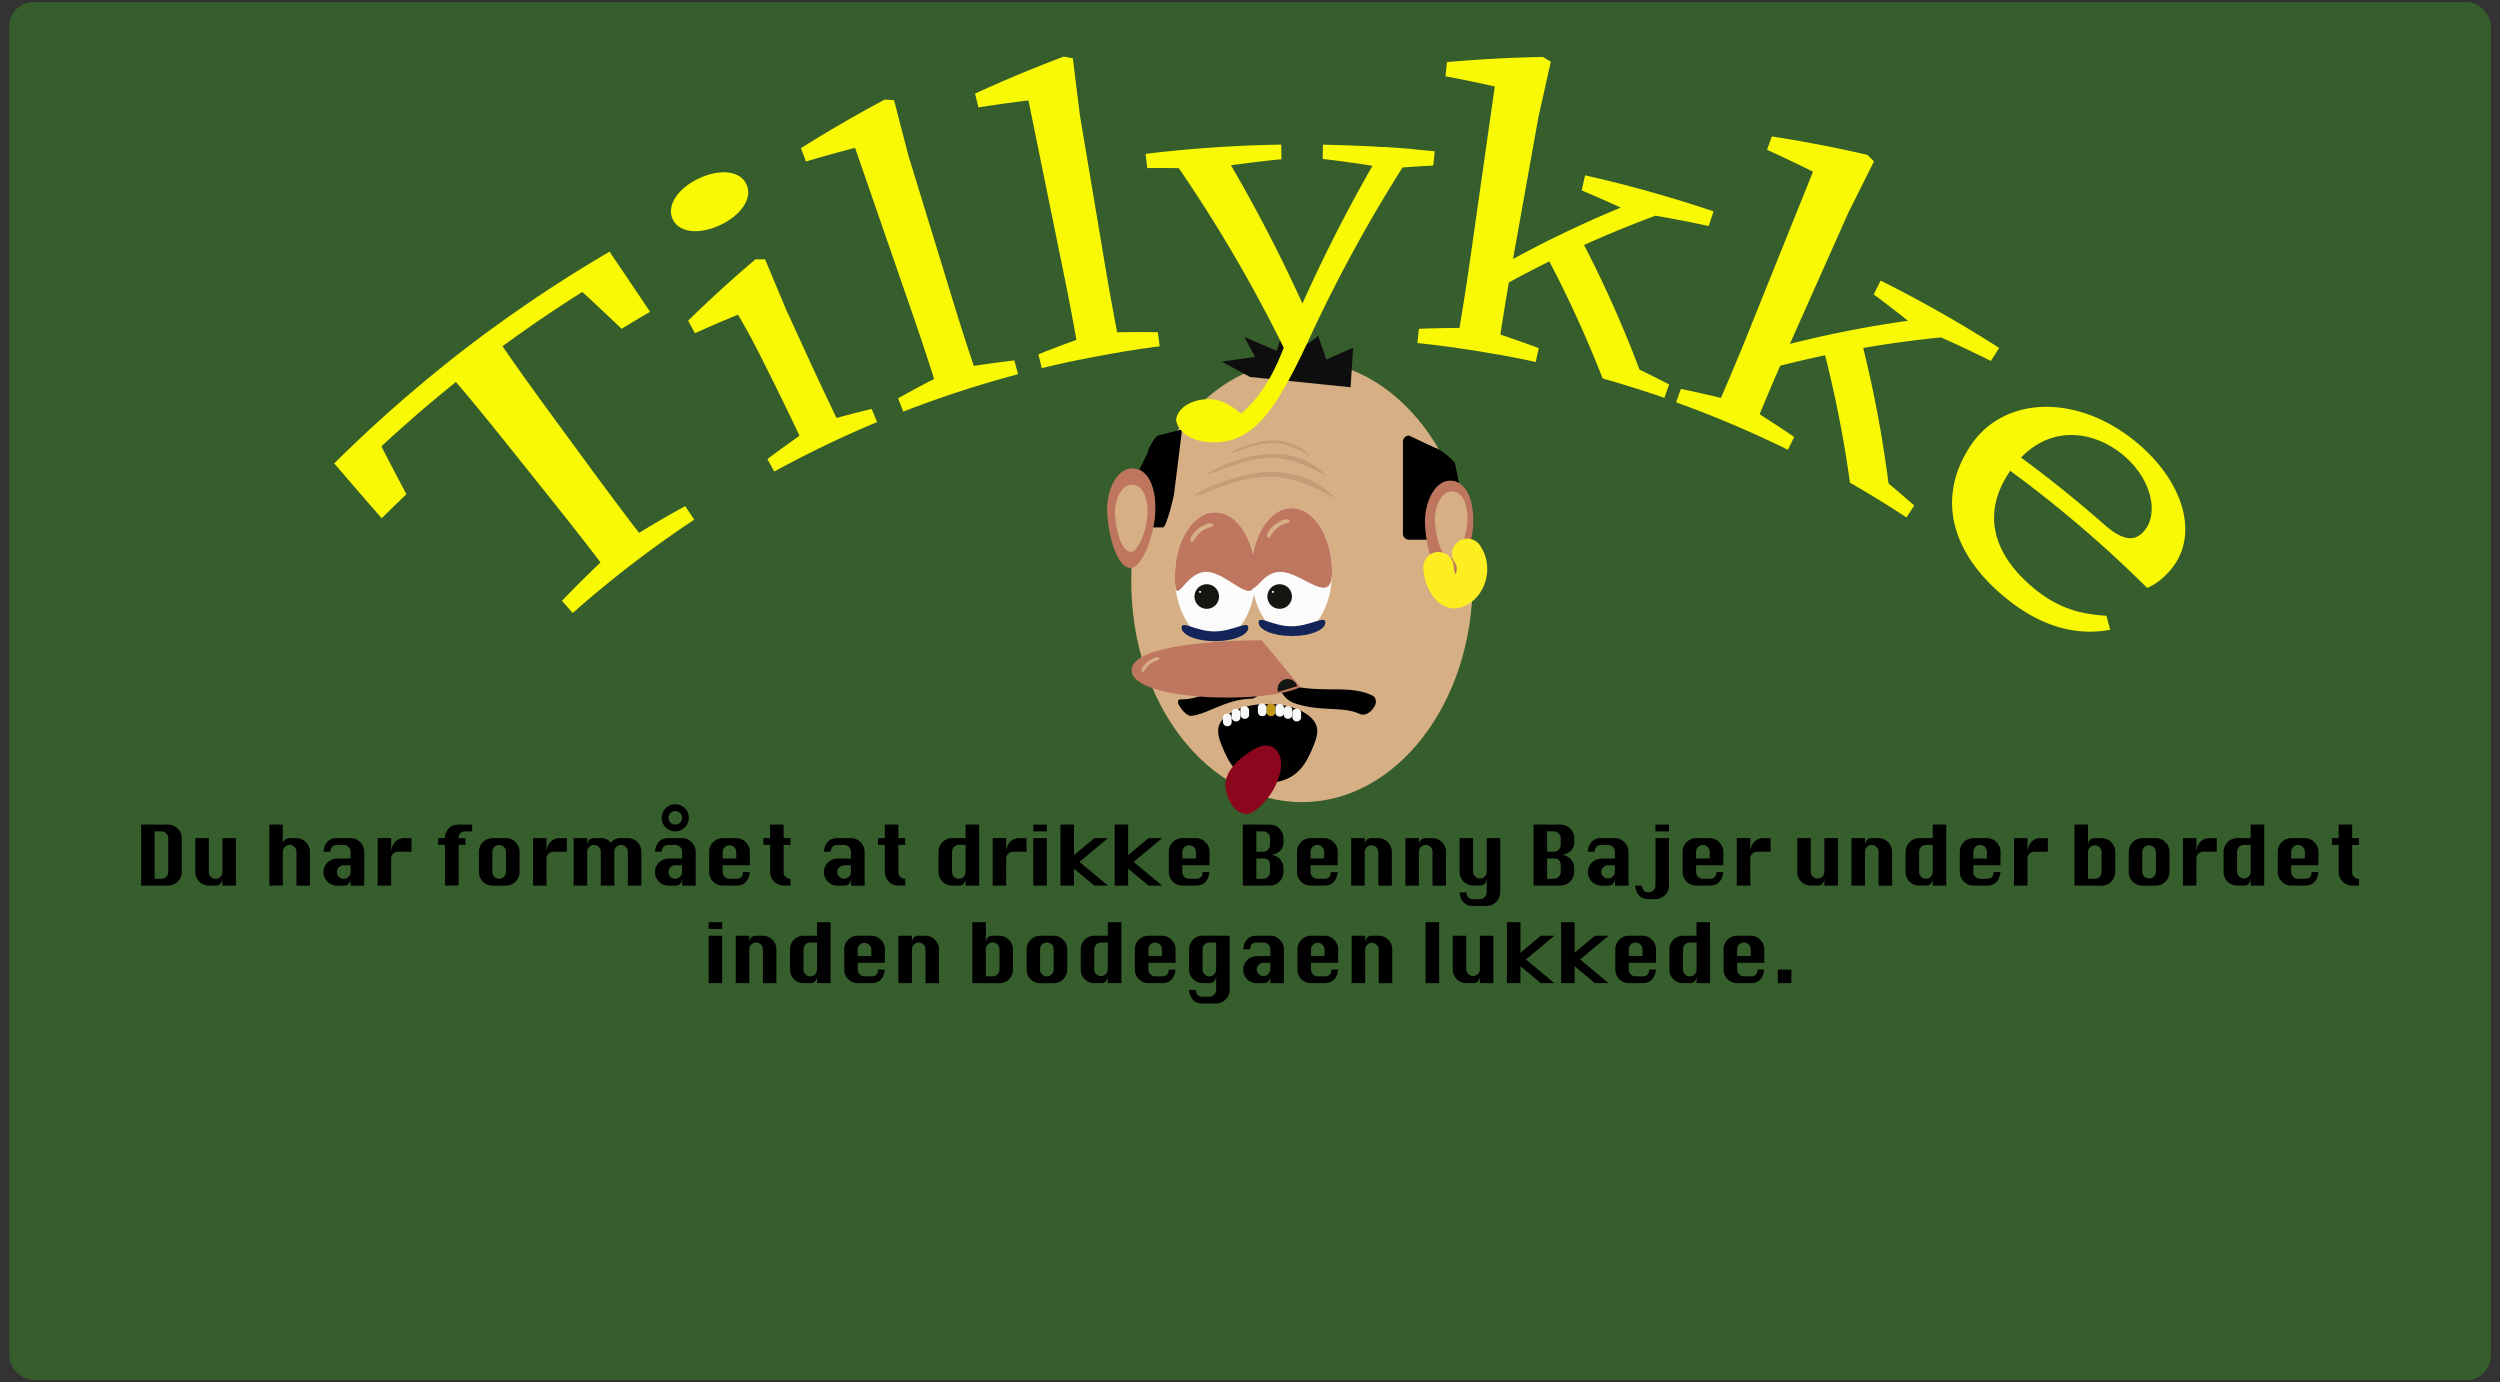 <svg id="Layer_1" data-name="Layer 1" xmlns="http://www.w3.org/2000/svg" width="1230" height="680" viewBox="0 0 1230 680"><rect x="0" y="0" width="1230" height="680" fill="#333333" stroke="none"/><defs><style>.cls-1{fill:#38682b;opacity:0.8;}.cls-2{fill:#d6af85;}.cls-3{fill:#f9f9f9;}.cls-4{fill:#c19613;}.cls-5{fill:#8c061d;}.cls-6{fill:#be765f;}.cls-7{fill:#141611;}.cls-8{fill:none;stroke:#fcee21;stroke-linecap:round;stroke-miterlimit:10;stroke-width:15px;}.cls-9{fill:#fcfcfc;}.cls-10{fill:#132459;}.cls-11{fill:#0f0e0e;}.cls-12{fill:#020202;opacity:0.1;}.cls-13{fill:#f9f906;}</style></defs><title>tillykke</title><rect class="cls-1" x="4.56" y="1" width="1221" height="678" rx="12"/><ellipse class="cls-2" cx="640.57" cy="286.02" rx="84" ry="108.63"/><path d="M586.15,352.2c7.68-.77,17.29-8.11,28.81-8.38a5.63,5.63,0,0,0,5.21-3.64c.08-.26.15-.53.22-.79.64-2.19-1.14-4.31-3.77-4.18-13.74.74-25.57,9.19-35.49,8.87-1.9,0-2.09,1.41-.6,3.6l.52.78C582.52,350.62,584.73,352.41,586.15,352.2Z"/><path d="M669.32,351.39c-8.86-4.22-19.93-.87-33.21-5.67a12.19,12.19,0,0,1-6-6c-.08-.26-.17-.51-.25-.77-.74-2.13,1.32-2.72,4.34-1.9,15.85,4.26,29.48-.37,40.91,5.11,2.19,1,2.4,3.94.69,6.07l-.6.8C673.49,351.16,671,352.11,669.32,351.39Z"/><path d="M646.36,366.64c-3.12,7.51-7.33,18.17-22.66,18.54-15.33-.37-19.55-11-22.66-18.54-1.56-4-3.13-8.39.39-12.54,3.2-4,11.49-7.81,22.27-7.7,10.78-.11,19.07,3.69,22.27,7.7C649.49,358.25,647.92,362.61,646.36,366.64Z"/><rect class="cls-3" x="627.46" y="346.34" width="4.3" height="6.23" rx="1.95"/><rect class="cls-4" x="623.16" y="346.12" width="4.3" height="6.23" rx="1.95"/><rect class="cls-3" x="618.86" y="346.12" width="4.3" height="6.23" rx="1.95"/><rect class="cls-3" x="610.27" y="347.41" width="4.3" height="6.23" rx="1.95"/><rect class="cls-3" x="635.84" y="348.7" width="4.3" height="6.23" rx="1.95"/><rect class="cls-3" x="631.54" y="347.41" width="4.3" height="6.23" rx="1.95"/><rect class="cls-3" x="605.97" y="348.7" width="4.3" height="6.23" rx="1.95"/><rect class="cls-3" x="601.68" y="351.06" width="4.3" height="6.23" rx="1.95"/><path class="cls-5" d="M603.18,389c1.76,8.12,7.77,14,13.43,10.38S628.28,388,630,379.21c1.76-9.29-4.25-16-13.43-10.37S601.42,381.41,603.18,389Z"/><path class="cls-6" d="M620.76,315C600,315,560,317.35,557,328.3c-4.47,16.37,64.14,18.71,82.84,9.76"/><path class="cls-7" d="M628.79,340.44a4.94,4.94,0,0,1,9.46-2.85"/><path class="cls-2" d="M561.91,330.51c-.75-1,.56-3.23,2.92-5.07s4.89-2.54,5.64-1.58-2.23.94-4.6,2.78S562.66,331.48,561.91,330.51Z"/><path d="M548.23,259.49h24c1.67,0,5.56-16,5.56-17.68l3.79-30.57c0-1.67,1.66,0,0,0l-11.62,3c-1.67,0-5.56,7.43-5.56,9.09L550,252.16C550,253.83,546.56,259.49,548.23,259.49Z"/><path d="M723.55,265.55H693.24a3,3,0,0,1-3-3V217.3a3,3,0,0,1,3-3l12.88,6.06c1.67,0,9.86,6.42,9.86,8.09l5.81,29.81C721.79,259.89,725.22,265.55,723.55,265.55Z"/><path class="cls-6" d="M568.19,254.94c-1.52,11.67-6.73,24-11.62,24.51s-10.11-9.1-11.63-24.51c-1.52-11.66,3.68-24,11.63-24.5S569.71,239.54,568.19,254.94Z"/><path class="cls-6" d="M724.56,261c-1.52,11.66-6.73,24-11.62,24.5s-10.09-9.1-11.62-24.5c-1.52-11.67,3.68-24,11.62-24.51S726.09,245.6,724.56,261Z"/><path class="cls-2" d="M721.79,258.32c-1,7.86-4.54,16.17-7.84,16.52s-6.8-6.14-7.83-16.52c-1-7.86,2.48-16.17,7.83-16.51S722.81,247.94,721.79,258.32Z"/><path class="cls-2" d="M564.4,255c-1,7.85-4.54,16.17-7.83,16.51s-6.81-6.13-7.84-16.51c-1-7.86,2.48-16.18,7.84-16.52S565.42,244.66,564.4,255Z"/><path class="cls-8" d="M721.91,272.5c4.8,6.57,1.77,16.93-5.3,19.2-4.6,1.48-8.85-7.12-8.85-12.63"/><ellipse class="cls-9" cx="597.88" cy="283.51" rx="19.83" ry="31.45"/><ellipse class="cls-9" cx="635.53" cy="281.49" rx="19.83" ry="31.45"/><path class="cls-6" d="M617.72,283.51c0,17.37-13.3-2.15-24.26-2.15s-15.41,19.52-15.41,2.15,8.88-31.46,19.83-31.46S617.72,266.14,617.72,283.51Z"/><path class="cls-6" d="M655.36,281.49c0,17.37-14.57-.13-25.52-.13s-14.15,17.5-14.15.13S624.57,250,635.53,250,655.36,264.11,655.36,281.49Z"/><circle class="cls-7" cx="593.72" cy="293.49" r="6.06"/><circle class="cls-7" cx="629.59" cy="293.49" r="6.06"/><path class="cls-10" d="M652.07,306.24c0,3.7-7.35,6.7-16.42,6.7s-16.42-3-16.42-6.7,7.1,1.9,16.17,1.9S652.07,302.55,652.07,306.24Z"/><path class="cls-10" d="M614.18,308.77c0,3.7-7.35,6.69-16.42,6.69s-16.42-3-16.42-6.69,7.1,1.89,16.17,1.89S614.18,305.07,614.18,308.77Z"/><circle class="cls-9" cx="590.43" cy="291.21" r="0.51"/><circle class="cls-9" cx="626.3" cy="291.21" r="0.51"/><path class="cls-2" d="M623.65,264.45c-.95-1.22.71-4.1,3.71-6.43s6.19-3.23,7.14-2-2.83,1.2-5.83,3.53S624.6,265.68,623.65,264.45Z"/><path class="cls-2" d="M586,266.48c-1-1.23.71-4.11,3.7-6.44s6.2-3.23,7.15-2-2.83,1.19-5.83,3.52S587,267.7,586,266.48Z"/><polyline class="cls-11" points="614.96 185.47 601.07 177.9 617.49 175.62 612.18 165.77 628.1 172.59 630.88 164 638.96 172.59 648.56 165.26 652.6 176.88 665.74 171.07 664.48 190.53"/><path class="cls-12" d="M589,243.7c-7,1.67,16.78-10.83,34.5-11.46s27.22,7.07,32.56,11.95c5.1,4.66-14.44-10.24-32.17-9.61S597.28,241.72,589,243.7Z"/><path class="cls-12" d="M595.41,233c-5.94,1.42,14.19-9.15,29.17-9.68s23,6,27.52,10.1c4.32,3.94-12.21-8.66-27.19-8.13S602.45,231.35,595.41,233Z"/><path class="cls-12" d="M606.28,222.78c-4,.87,9.61-5.94,19.64-6.09s15.32,4.3,18.29,7.12-8.06-6-18.09-5.8S611,221.75,606.28,222.78Z"/><path d="M69.43,435.71v-30H82.77a6.71,6.71,0,0,1,6.66,6.66v16.68a6.73,6.73,0,0,1-6.66,6.66Zm6.65-3.34h3.35a3.36,3.36,0,0,0,3.34-3.32V412.37a3.17,3.17,0,0,0-1-2.34,3.25,3.25,0,0,0-2.35-1H76.08Z"/><path d="M116.08,412.37v23.34h-6.65v-3.34c-.26,2.22-1.38,3.34-3.35,3.34h-3.34a6.69,6.69,0,0,1-6.66-6.66V412.37h6.66v16.68a3.36,3.36,0,0,0,3.34,3.32,3.36,3.36,0,0,0,3.35-3.32V412.37Z"/><path d="M132.5,435.71v-30h6.66v10a4.16,4.16,0,0,1,1-2.52,3.14,3.14,0,0,1,2.3-.82h3.35a6.35,6.35,0,0,1,4.69,2,6.45,6.45,0,0,1,2,4.71v16.66h-6.65V419.05a3.23,3.23,0,0,0-1-2.36,3.27,3.27,0,0,0-2.36-1,3.36,3.36,0,0,0-3.34,3.34v16.66Z"/><path d="M172.5,422.37v-3.32a3.36,3.36,0,0,0-3.34-3.34h-3.34q-3,0-3.32,3.34h-3.34q.76-6.69,6.66-6.68h6.68a6.37,6.37,0,0,1,4.7,2,6.45,6.45,0,0,1,2,4.71v16.66H172.5v-3.34c-.26,2.22-1.37,3.34-3.34,3.34h-3.34a6.69,6.69,0,0,1-6.66-6.66v0a6.71,6.71,0,0,1,6.66-6.65Zm0,3.34h-3.34a3.24,3.24,0,0,0-2.36,1,3.19,3.19,0,0,0-1,2.33v0a3.34,3.34,0,0,0,6.68,0Z"/><path d="M192.47,435.71h-6.65V412.37h6.65v6.68a8.17,8.17,0,0,1,2.07-5,6.21,6.21,0,0,1,4.62-1.67h3.31v6.68h-6.65a3.22,3.22,0,0,0-2.36,1,3.17,3.17,0,0,0-1,2.34Z"/><path d="M218.93,435.71v-20h-3.35v-3.34h3.35v-.3a6.38,6.38,0,0,1,6.36-6.36h7v3.34h-3.63a3.06,3.06,0,0,0-3,3v.3h3.35v3.34h-3.35v20Z"/><path d="M242.24,412.37h6.69a6.36,6.36,0,0,1,4.69,2,6.45,6.45,0,0,1,2,4.71v10a6.73,6.73,0,0,1-6.65,6.66h-6.69a6.69,6.69,0,0,1-6.66-6.66v-10a6.71,6.71,0,0,1,6.66-6.68Zm0,6.68v10a3.36,3.36,0,0,0,3.34,3.32,3.36,3.36,0,0,0,3.35-3.32v-10a3.2,3.2,0,0,0-1-2.36,3.34,3.34,0,0,0-5.69,2.36Z"/><path d="M268.9,435.71h-6.66V412.37h6.66v6.68a8.17,8.17,0,0,1,2.06-5,6.21,6.21,0,0,1,4.62-1.67h3.32v6.68h-6.66a3.24,3.24,0,0,0-2.36,1,3.16,3.16,0,0,0-1,2.34Z"/><path d="M302.24,435.71h-6.66V419.05a3.34,3.34,0,0,0-6.68,0v16.66h-6.66V412.37h6.66v3.34a4.16,4.16,0,0,1,1-2.52,3.15,3.15,0,0,1,2.31-.82h3.34a5.63,5.63,0,0,1,5,2.35,4.88,4.88,0,0,1,2-1.77,7,7,0,0,1,3-.58h3.32a6.71,6.71,0,0,1,6.68,6.68v16.66H308.9V419.05a3.22,3.22,0,0,0-1-2.35,3.18,3.18,0,0,0-2.33-1,3.35,3.35,0,0,0-3.34,3.34Z"/><path d="M335.58,422.37v-3.32a3.36,3.36,0,0,0-3.34-3.34H328.9q-3,0-3.32,3.34h-3.34q.76-6.69,6.66-6.68h6.68a6.37,6.37,0,0,1,4.7,2,6.45,6.45,0,0,1,2,4.71v16.66h-6.66v-3.34c-.26,2.22-1.37,3.34-3.34,3.34H328.9a6.69,6.69,0,0,1-6.66-6.66v0a6.71,6.71,0,0,1,6.66-6.65Zm-10-20a6.66,6.66,0,1,1,11.36,4.7,6.57,6.57,0,0,1-9.4,0A6.45,6.45,0,0,1,325.58,402.37Zm3.32,0a3.34,3.34,0,0,0,6.68,0,3.17,3.17,0,0,0-1-2.34,3.32,3.32,0,0,0-4.71,0A3.16,3.16,0,0,0,328.9,402.37Zm6.68,23.34h-3.34a3.24,3.24,0,0,0-2.36,1,3.15,3.15,0,0,0-1,2.33v0a3.34,3.34,0,0,0,6.68,0Z"/><path d="M368.9,425.71H355.55v3.34a3.36,3.36,0,0,0,3.35,3.32h3.34q3.31,0,3.31-3.32h3.35c-.53,4.44-2.74,6.66-6.66,6.66h-6.69a6.69,6.69,0,0,1-6.65-6.66v-10a6.69,6.69,0,0,1,6.65-6.68h6.69a6.35,6.35,0,0,1,4.69,2,6.46,6.46,0,0,1,2,4.71Zm-13.35-3.34h6.69v-3.32a3.35,3.35,0,0,0-6.69,0Z"/><path d="M378.9,405.71h6.65v6.66h3.35v3.34h-3.35v13.34a3,3,0,0,0,1.06,2.46,3.27,3.27,0,0,0,2,.86h.32v3.34h-3.35a6.67,6.67,0,0,1-6.65-6.66V415.71h-3.35v-3.34h3.35Z"/><path d="M418.66,422.37v-3.32a3.36,3.36,0,0,0-3.34-3.34H412q-3,0-3.31,3.34h-3.34q.76-6.69,6.65-6.68h6.69a6.39,6.39,0,0,1,4.7,2,6.49,6.49,0,0,1,2,4.71v16.66h-6.66v-3.34c-.26,2.22-1.37,3.34-3.34,3.34H412a6.69,6.69,0,0,1-6.65-6.66v0a6.71,6.71,0,0,1,6.65-6.65Zm0,3.34h-3.34a3.22,3.22,0,0,0-2.36,1,3.16,3.16,0,0,0-1,2.33v0a3.34,3.34,0,0,0,5.71,2.33,3.17,3.17,0,0,0,1-2.33Z"/><path d="M435.32,405.71H442v6.66h3.35v3.34H442v13.34a3,3,0,0,0,1.07,2.46,3.22,3.22,0,0,0,2,.86h.32v3.34H442a6.67,6.67,0,0,1-6.65-6.66V415.71H432v-3.34h3.35Z"/><path d="M481.74,435.71h-6.66v-3.34c-.26,2.22-1.37,3.34-3.34,3.34H468.4a6.69,6.69,0,0,1-6.66-6.66v-10a6.71,6.71,0,0,1,6.66-6.68h6.68v-6.66h6.66Zm-6.66-20h-3.34a3.35,3.35,0,0,0-3.34,3.34v10a3.34,3.34,0,0,0,6.68,0Z"/><path d="M495.05,435.71H488.4V412.37h6.65v6.68a8.22,8.22,0,0,1,2.06-5,6.25,6.25,0,0,1,4.63-1.67h3.31v6.68H498.4a3.22,3.22,0,0,0-2.36,1,3.17,3.17,0,0,0-1,2.34Z"/><path d="M508.4,409.05v-3.34h6.65v3.34Zm0,26.66V412.37h6.65v23.34Z"/><path d="M521.74,435.71v-30h6.66v15l10-8.34h6.68l-14,11.68,14,11.66H538.4l-10-8.34v8.34Z"/><path d="M548.4,435.71v-30h6.65v15l10-8.34h6.69l-14,11.68,14,11.66h-6.69l-10-8.34v8.34Z"/><path d="M595.05,425.71H581.71v3.34a3.35,3.35,0,0,0,3.34,3.32h3.35c2.2,0,3.31-1.11,3.31-3.32h3.34q-.78,6.66-6.65,6.66h-6.69a6.69,6.69,0,0,1-6.66-6.66v-10a6.71,6.71,0,0,1,6.66-6.68h6.69a6.36,6.36,0,0,1,4.69,2,6.45,6.45,0,0,1,2,4.71Zm-13.34-3.34h6.69v-3.32a3.35,3.35,0,0,0-6.69,0Z"/><path d="M611.47,435.71v-30h13.35a6.71,6.71,0,0,1,6.65,6.66v1.68a6.24,6.24,0,0,1-1.66,4.6,8.19,8.19,0,0,1-5,2.06,6.1,6.1,0,0,1,5,2,7.07,7.07,0,0,1,1.66,4.65v1.68a6.75,6.75,0,0,1-6.65,6.66Zm6.66-16.66h3.34a3.24,3.24,0,0,0,2.36-1,3.21,3.21,0,0,0,1-2.35v-3.34a3.17,3.17,0,0,0-1-2.34,3.27,3.27,0,0,0-2.36-1h-3.34Zm0,13.32h3.34a3.24,3.24,0,0,0,2.36-1,3.18,3.18,0,0,0,1-2.33v-3.34q0-3.34-3.35-3.34h-3.34Z"/><path d="M658.13,425.71H644.79v3.34a3.35,3.35,0,0,0,3.34,3.32h3.34q3.31,0,3.32-3.32h3.34q-.78,6.66-6.66,6.66h-6.68a6.69,6.69,0,0,1-6.66-6.66v-10a6.71,6.71,0,0,1,6.66-6.68h6.68a6.37,6.37,0,0,1,4.7,2,6.45,6.45,0,0,1,2,4.71Zm-13.34-3.34h6.68v-3.32a3.34,3.34,0,0,0-6.68,0Z"/><path d="M664.79,435.71V412.37h6.65v3.34a4.16,4.16,0,0,1,1-2.52,3.15,3.15,0,0,1,2.31-.82h3.34a6.39,6.39,0,0,1,4.7,2,6.49,6.49,0,0,1,2,4.71v16.66h-6.66V419.05a3.35,3.35,0,0,0-6.69,0v16.66Z"/><path d="M691.44,435.71V412.37h6.66v3.34a4.11,4.11,0,0,1,1-2.52,3.11,3.11,0,0,1,2.3-.82h3.35a6.36,6.36,0,0,1,4.69,2,6.45,6.45,0,0,1,2,4.71v16.66h-6.65V419.05a3.2,3.2,0,0,0-1-2.36,3.34,3.34,0,0,0-5.69,2.36v16.66Z"/><path d="M721.44,439.05q.24,3.31,3.31,3.32h3.35a3.25,3.25,0,0,0,2.35-1,3.17,3.17,0,0,0,1-2.34v-6.68c-.26,2.22-1.37,3.34-3.34,3.34h-3.35a6.69,6.69,0,0,1-6.65-6.66V412.37h6.65v16.68a3.35,3.35,0,0,0,6.69,0V412.37h6.66v26.68a6.74,6.74,0,0,1-6.66,6.66h-6.69q-5.88,0-6.65-6.66Z"/><path d="M754.52,435.71v-30h13.34a6.71,6.71,0,0,1,6.66,6.66v1.68a6.24,6.24,0,0,1-1.66,4.6,8.22,8.22,0,0,1-5,2.06,6.12,6.12,0,0,1,5,2,7.07,7.07,0,0,1,1.66,4.65v1.68a6.76,6.76,0,0,1-6.66,6.66Zm6.66-16.66h3.34a3.38,3.38,0,0,0,3.34-3.34v-3.34a3.17,3.17,0,0,0-1-2.34,3.23,3.23,0,0,0-2.35-1h-3.34Zm0,13.32h3.34a3.38,3.38,0,0,0,3.34-3.32v-3.34q0-3.34-3.34-3.34h-3.34Z"/><path d="M794.52,422.37v-3.32a3.36,3.36,0,0,0-3.34-3.34h-3.35q-3,0-3.31,3.34h-3.34q.77-6.69,6.65-6.68h6.69a6.39,6.39,0,0,1,4.7,2,6.49,6.49,0,0,1,2,4.71v16.66h-6.66v-3.34c-.26,2.22-1.37,3.34-3.34,3.34h-3.35a6.69,6.69,0,0,1-6.65-6.66v0a6.71,6.71,0,0,1,6.65-6.65Zm0,3.34h-3.34a3.22,3.22,0,0,0-2.36,1,3.16,3.16,0,0,0-1,2.33v0a3.35,3.35,0,0,0,6.69,0Z"/><path d="M814.49,412.37h6.66v23.34a6.73,6.73,0,0,1-6.66,6.66h-3.34q-5.89,0-6.66-6.66h3.34c.2,2.23,1.3,3.34,3.32,3.34a3.36,3.36,0,0,0,3.34-3.34Zm0-3.32v-3.34h6.66v3.34Z"/><path d="M847.83,425.71H834.49v3.34a3.36,3.36,0,0,0,3.34,3.32h3.35c2.2,0,3.31-1.11,3.31-3.32h3.34q-.78,6.66-6.65,6.66h-6.69a6.69,6.69,0,0,1-6.66-6.66v-10a6.71,6.71,0,0,1,6.66-6.68h6.69a6.36,6.36,0,0,1,4.69,2,6.45,6.45,0,0,1,2,4.71Zm-13.34-3.34h6.69v-3.32a3.2,3.2,0,0,0-1-2.36,3.34,3.34,0,0,0-5.69,2.36Z"/><path d="M861.15,435.71h-6.66V412.37h6.66v6.68a8.17,8.17,0,0,1,2.06-5,6.21,6.21,0,0,1,4.62-1.67h3.32v6.68h-6.66a3.24,3.24,0,0,0-2.36,1,3.16,3.16,0,0,0-1,2.34Z"/><path d="M904.25,412.37v23.34H897.6v-3.34c-.26,2.22-1.38,3.34-3.35,3.34h-3.34a6.71,6.71,0,0,1-6.66-6.66V412.37h6.66v16.68a3.35,3.35,0,0,0,6.69,0V412.37Z"/><path d="M910.91,435.71V412.37h6.66v3.34a4.11,4.11,0,0,1,1-2.52,3.11,3.11,0,0,1,2.3-.82h3.34a6.37,6.37,0,0,1,4.7,2,6.45,6.45,0,0,1,2,4.71v16.66h-6.66V419.05a3.34,3.34,0,0,0-6.68,0v16.66Z"/><path d="M957.57,435.71h-6.66v-3.34c-.26,2.22-1.37,3.34-3.34,3.34h-3.35a6.69,6.69,0,0,1-6.65-6.66v-10a6.71,6.71,0,0,1,6.65-6.68h6.69v-6.66h6.66Zm-6.66-20h-3.34a3.36,3.36,0,0,0-3.35,3.34v10a3.34,3.34,0,0,0,5.71,2.33,3.17,3.17,0,0,0,1-2.33Z"/><path d="M984.22,425.71H970.88v3.34a3.36,3.36,0,0,0,3.34,3.32h3.35q3.31,0,3.31-3.32h3.34q-.78,6.66-6.65,6.66h-6.69a6.69,6.69,0,0,1-6.66-6.66v-10a6.71,6.71,0,0,1,6.66-6.68h6.69a6.35,6.35,0,0,1,4.69,2,6.45,6.45,0,0,1,2,4.71Zm-13.34-3.34h6.69v-3.32a3.23,3.23,0,0,0-1-2.36,3.34,3.34,0,0,0-5.7,2.36Z"/><path d="M997.54,435.71h-6.66V412.37h6.66v6.68a8.17,8.17,0,0,1,2.06-5,6.21,6.21,0,0,1,4.62-1.67h3.32v6.68h-6.66a3.24,3.24,0,0,0-2.36,1,3.16,3.16,0,0,0-1,2.34Z"/><path d="M1020.65,435.71v-30h6.65v10a4.16,4.16,0,0,1,1-2.52,3.15,3.15,0,0,1,2.31-.82H1034a6.35,6.35,0,0,1,4.69,2,6.46,6.46,0,0,1,2,4.71v10a6.74,6.74,0,0,1-6.66,6.66Zm6.65-3.34h3.35a3.36,3.36,0,0,0,3.34-3.32v-10a3.35,3.35,0,0,0-6.69,0Z"/><path d="M1054,412.37h6.69a6.36,6.36,0,0,1,4.69,2,6.45,6.45,0,0,1,2,4.71v10a6.73,6.73,0,0,1-6.65,6.66H1054a6.69,6.69,0,0,1-6.66-6.66v-10a6.71,6.71,0,0,1,6.66-6.68Zm0,6.68v10a3.35,3.35,0,0,0,6.69,0v-10a3.35,3.35,0,0,0-6.69,0Z"/><path d="M1080.61,435.71H1074V412.37h6.65v6.68a8.17,8.17,0,0,1,2.07-5,6.21,6.21,0,0,1,4.62-1.67h3.31v6.68H1084a3.22,3.22,0,0,0-2.36,1,3.17,3.17,0,0,0-1,2.34Z"/><path d="M1114,435.71h-6.66v-3.34c-.26,2.22-1.37,3.34-3.34,3.34h-3.35a6.69,6.69,0,0,1-6.65-6.66v-10a6.71,6.71,0,0,1,6.65-6.68h6.69v-6.66H1114Zm-6.66-20H1104a3.36,3.36,0,0,0-3.35,3.34v10a3.35,3.35,0,0,0,6.69,0Z"/><path d="M1140.61,425.71h-13.34v3.34a3.36,3.36,0,0,0,3.34,3.32H1134q3.32,0,3.31-3.32h3.34q-.78,6.66-6.65,6.66h-6.69a6.71,6.71,0,0,1-6.66-6.66v-10a6.71,6.71,0,0,1,6.66-6.68H1134a6.35,6.35,0,0,1,4.69,2,6.45,6.45,0,0,1,2,4.71Zm-13.34-3.34H1134v-3.32a3.23,3.23,0,0,0-1-2.36,3.34,3.34,0,0,0-5.7,2.36Z"/><path d="M1150.61,405.71h6.66v6.66h3.34v3.34h-3.34v13.34a2.94,2.94,0,0,0,1.06,2.46,3.27,3.27,0,0,0,2,.86h.31v3.34h-3.34a6.69,6.69,0,0,1-6.66-6.66V415.71h-3.34v-3.34h3.34Z"/><path d="M348.66,457.05v-3.34h6.66v3.34Zm0,26.66V460.37h6.66v23.34Z"/><path d="M362,483.71V460.37h6.66v3.34a4.16,4.16,0,0,1,1-2.52,3.13,3.13,0,0,1,2.3-.82h3.35a6.35,6.35,0,0,1,4.69,2,6.45,6.45,0,0,1,2,4.71v16.66h-6.65V467.05a3.23,3.23,0,0,0-1-2.36,3.34,3.34,0,0,0-5.7,2.36v16.66Z"/><path d="M408.66,483.71H402v-3.34c-.26,2.22-1.37,3.34-3.34,3.34h-3.34a6.69,6.69,0,0,1-6.66-6.66v-10a6.71,6.71,0,0,1,6.66-6.68H402v-6.66h6.66Zm-6.66-20h-3.34a3.35,3.35,0,0,0-3.34,3.34v10a3.34,3.34,0,0,0,6.68,0Z"/><path d="M435.32,473.71H422v3.34a3.36,3.36,0,0,0,3.35,3.32h3.34q3.31,0,3.31-3.32h3.35q-.78,6.66-6.66,6.66H422a6.69,6.69,0,0,1-6.65-6.66v-10a6.71,6.71,0,0,1,6.65-6.68h6.69a6.39,6.39,0,0,1,4.7,2,6.49,6.49,0,0,1,2,4.71ZM422,470.37h6.69v-3.32a3.35,3.35,0,0,0-6.69,0Z"/><path d="M442,483.71V460.37h6.66v3.34a4.11,4.11,0,0,1,1-2.52,3.11,3.11,0,0,1,2.3-.82h3.35a6.36,6.36,0,0,1,4.69,2,6.45,6.45,0,0,1,2,4.71v16.66h-6.65V467.05a3.2,3.2,0,0,0-1-2.36,3.34,3.34,0,0,0-5.69,2.36v16.66Z"/><path d="M478.39,483.71v-30h6.66v10a4.16,4.16,0,0,1,1-2.52,3.14,3.14,0,0,1,2.3-.82h3.35a6.35,6.35,0,0,1,4.69,2,6.45,6.45,0,0,1,2,4.71v10a6.73,6.73,0,0,1-6.65,6.66Zm6.66-3.34h3.34a3.36,3.36,0,0,0,3.35-3.32v-10a3.23,3.23,0,0,0-1-2.36,3.27,3.27,0,0,0-2.36-1,3.36,3.36,0,0,0-3.34,3.34Z"/><path d="M511.71,460.37h6.68a6.37,6.37,0,0,1,4.7,2,6.45,6.45,0,0,1,2,4.71v10a6.73,6.73,0,0,1-6.66,6.66h-6.68a6.69,6.69,0,0,1-6.66-6.66v-10a6.71,6.71,0,0,1,6.66-6.68Zm0,6.68v10a3.34,3.34,0,0,0,6.68,0v-10a3.34,3.34,0,0,0-6.68,0Z"/><path d="M551.71,483.71h-6.66v-3.34c-.26,2.22-1.37,3.34-3.34,3.34h-3.35a6.69,6.69,0,0,1-6.65-6.66v-10a6.71,6.71,0,0,1,6.65-6.68h6.69v-6.66h6.66Zm-6.66-20h-3.34a3.36,3.36,0,0,0-3.35,3.34v10a3.35,3.35,0,0,0,6.69,0Z"/><path d="M578.36,473.71H565v3.34a3.36,3.36,0,0,0,3.34,3.32h3.35q3.31,0,3.31-3.32h3.34q-.78,6.66-6.65,6.66H565a6.69,6.69,0,0,1-6.66-6.66v-10a6.71,6.71,0,0,1,6.66-6.68h6.69a6.36,6.36,0,0,1,4.69,2,6.45,6.45,0,0,1,2,4.71ZM565,470.37h6.69v-3.32a3.2,3.2,0,0,0-1-2.36,3.34,3.34,0,0,0-5.69,2.36Z"/><path d="M605,460.37v26.68a6.74,6.74,0,0,1-6.66,6.66h-6.68q-5.89,0-6.66-6.66h3.34c.16,2.21,1.26,3.32,3.32,3.32H595a3.23,3.23,0,0,0,2.35-1,3.17,3.17,0,0,0,1-2.34v-6.68c-.26,2.22-1.37,3.34-3.34,3.34h-3.34a6.69,6.69,0,0,1-6.66-6.66v-10a6.71,6.71,0,0,1,6.66-6.68Zm-6.66,3.34H595a3.35,3.35,0,0,0-3.34,3.34v10a3.34,3.34,0,0,0,6.68,0Z"/><path d="M625,470.37v-3.32a3.36,3.36,0,0,0-3.34-3.34h-3.35q-3,0-3.31,3.34h-3.34q.77-6.69,6.65-6.68H625a6.35,6.35,0,0,1,4.69,2,6.46,6.46,0,0,1,2,4.71v16.66H625v-3.34c-.26,2.22-1.38,3.34-3.34,3.34h-3.35a6.69,6.69,0,0,1-6.65-6.66v0a6.69,6.69,0,0,1,6.65-6.65Zm0,3.34h-3.34a3.22,3.22,0,0,0-2.36,1,3.16,3.16,0,0,0-1,2.33v0a3.35,3.35,0,0,0,6.69,0Z"/><path d="M658.33,473.71H645v3.34a3.35,3.35,0,0,0,3.34,3.32h3.35c2.2,0,3.31-1.11,3.31-3.32h3.34q-.78,6.66-6.65,6.66H645a6.69,6.69,0,0,1-6.66-6.66v-10a6.71,6.71,0,0,1,6.66-6.68h6.69a6.36,6.36,0,0,1,4.69,2,6.45,6.45,0,0,1,2,4.71ZM645,470.37h6.69v-3.32a3.35,3.35,0,0,0-6.69,0Z"/><path d="M665,483.71V460.37h6.65v3.34a4.22,4.22,0,0,1,1-2.52,3.15,3.15,0,0,1,2.31-.82h3.34a6.39,6.39,0,0,1,4.7,2,6.49,6.49,0,0,1,2,4.71v16.66h-6.66V467.05a3.35,3.35,0,0,0-6.69,0v16.66Z"/><path d="M701.41,483.71v-30h6.66v30Z"/><path d="M734.75,460.37v23.34H728.1v-3.34c-.26,2.22-1.38,3.34-3.35,3.34h-3.34a6.69,6.69,0,0,1-6.66-6.66V460.37h6.66v16.68a3.35,3.35,0,0,0,6.69,0V460.37Z"/><path d="M741.41,483.71v-30h6.66v15l10-8.34h6.68l-14,11.68,14,11.66h-6.68l-10-8.34v8.34Z"/><path d="M768.07,483.71v-30h6.65v15l10-8.34h6.69l-14,11.68,14,11.66h-6.69l-10-8.34v8.34Z"/><path d="M814.72,473.71H801.38v3.34a3.36,3.36,0,0,0,3.34,3.32h3.35c2.2,0,3.31-1.11,3.31-3.32h3.34q-.78,6.66-6.65,6.66h-6.69a6.69,6.69,0,0,1-6.66-6.66v-10a6.71,6.71,0,0,1,6.66-6.68h6.69a6.36,6.36,0,0,1,4.69,2,6.45,6.45,0,0,1,2,4.71Zm-13.34-3.34h6.69v-3.32a3.2,3.2,0,0,0-1-2.36,3.34,3.34,0,0,0-5.69,2.36Z"/><path d="M841.38,483.71h-6.66v-3.34c-.26,2.22-1.37,3.34-3.34,3.34H828a6.69,6.69,0,0,1-6.66-6.66v-10a6.71,6.71,0,0,1,6.66-6.68h6.68v-6.66h6.66Zm-6.66-20h-3.34a3.35,3.35,0,0,0-3.34,3.34v10a3.34,3.34,0,0,0,6.68,0Z"/><path d="M868,473.71H854.69v3.34a3.36,3.36,0,0,0,3.35,3.32h3.34q3.32,0,3.31-3.32H868c-.53,4.44-2.74,6.66-6.66,6.66h-6.69a6.69,6.69,0,0,1-6.65-6.66v-10a6.69,6.69,0,0,1,6.65-6.68h6.69a6.35,6.35,0,0,1,4.69,2,6.46,6.46,0,0,1,2,4.71Zm-13.35-3.34h6.69v-3.32a3.23,3.23,0,0,0-1-2.36,3.27,3.27,0,0,0-2.35-1,3.36,3.36,0,0,0-3.35,3.34Z"/><path d="M874.69,483.71v-6.66h6.66v6.66Z"/><path class="cls-13" d="M179.41,227.4q1.65-8.53,3.55-17.07,8.29,16.56,17,32.81Q193.83,249,187.79,255q-11.73-13.46-23.35-27A677,677,0,0,1,299.89,123.82q10,14.76,19.95,29.59-7.05,4.08-14,8.37-13.29-12.74-27-25.13,8.54.49,17,1.24A666.33,666.33,0,0,0,179.41,227.4Zm127,39.77q15.18-9.66,30.74-18.16l4.41,6.67a543.09,543.09,0,0,0-59.77,45.92l-5.29-6q12.56-13.11,25.84-25.31C303.73,269.24,305.08,268.2,306.44,267.17Zm-49.22-39c-12.87-16.09-25.84-32.36-39.45-47.85q11.78-9.45,23.87-18.32c11.17,16.86,23.49,33.62,35.9,50.56l5.92,8.07c12.18,16.62,24.49,33.38,37.26,49.56q-9.69,7.11-19.13,14.7c-12-16.24-25-32.51-38.13-48.91Z"/><path class="cls-13" d="M397.43,223.31c-3.6-8.26-12.59-26.81-18.14-37.9l-4.2-8.41c-4.92-9.84-7.94-15.26-12-22.17q-10.63,4.33-21.18,9.11l-3.37-6.14q15.93-15.62,33.13-30.2c1.58,0,3.17,0,4.75,0q5.21,12.47,10.44,24.92l11,24c5.16,11.29,13.95,29.92,18.13,37.91Q406.61,218.71,397.43,223.31Zm31.42-22.12,2.7,6.46A538.47,538.47,0,0,0,380.93,232l-3.36-6.14q11.06-8.32,22.54-16.09c1.49-.72,3-1.44,4.49-2.14Q416.72,204.08,428.85,201.19Zm-97.7-93c-3.52-6.73,2.18-15.36,12.54-20.32s20.6-4,23.64,3c3,6.78-2.83,15-12.75,19.75S334.58,114.79,331.15,108.23Z"/><path class="cls-13" d="M435.3,49c1.52.08,3.05.17,4.57.27Q443.43,63,447,76.75l22.29,72.67q6.17,20.09,13,40-9.91,3-19.75,6.43-6.21-20.07-13.06-39.93-14.4-41.6-28.79-83.18-12.09,3.12-24.13,6.71c-.84-2.17-1.69-4.35-2.53-6.53Q414.17,60.25,435.3,49Zm63.77,128.35c.6,2.26,1.2,4.51,1.81,6.77a539.31,539.31,0,0,0-56.49,18.39c-.84-2.18-1.69-4.35-2.53-6.53q12.21-6.87,24.82-13.15c1.56-.52,3.12-1,4.68-1.53Q485.24,178.93,499.07,177.32Z"/><path class="cls-13" d="M523.37,27.84c1.49.28,3,.57,4.48.87q1.73,14.1,3.5,28.21,6.28,37.47,12.58,75,3.48,20.72,7.66,41.31-10.17,1.68-20.29,3.76-3.52-20.72-7.71-41.3Q514.77,92.53,506,49.42q-12.31,1.48-24.62,3.43l-1.65-6.8Q501.1,36.23,523.37,27.84Zm46.29,135.6.9,6.94a542.5,542.5,0,0,0-58,10.75c-.55-2.27-1.11-4.54-1.66-6.8q12.92-5.19,26.13-9.74l4.82-.89Q555.79,163.22,569.66,163.44Z"/><path class="cls-13" d="M578.64,206.45c.85-5.75,7.07-9.32,13.86-9.95,5.87-.54,10.6,1.1,17,6.11q3.64,2.88,7.21,5.82-4.2,2.4-8.31,4.87-3.09-2-6.23-4c14.2-7.68,22.79-21.65,28.45-35.78q3.49-8.76,7.23-17.49a761.12,761.12,0,0,1,42.83-83.75q7.58.48,15.14,1.13a736.43,736.43,0,0,0-50.74,91.23c-16.5,35.94-27.31,51.47-45.11,52.86C589.37,218.39,579.66,214.19,578.64,206.45ZM591.83,83q-13.65-.45-27.37-.3l-.84-7a642.25,642.25,0,0,1,66.74-4.56q.06,3.6.11,7.2-16.63,1.66-33.12,4.2Zm42.33,93.35A713.57,713.57,0,0,0,574.24,74.51q13-1.37,26.07-2.18a754,754,0,0,1,43.59,83.94Q638.86,166.23,634.16,176.3Zm45.86-94q-14.55-2.42-29.26-4.15l.12-7q27.54.45,55,3.25l-.72,7q-9.84.51-19.61,1.31Z"/><path class="cls-13" d="M759.07,28,763,30.36q-3.12,13.88-6.19,27.75l-13.38,74.81q-3.7,20.69-6.69,41.48-10.15-1.82-20.36-3.25,3.64-20.7,6.64-41.49,6.21-43.56,12.41-87.12-12.06-2.72-24.25-5,.36-3.48.73-7Q735.26,28.5,759.07,28Zm-2,143.24c-.49,2.28-1,4.56-1.48,6.84a543,543,0,0,0-58.23-9.3c.24-2.32.49-4.64.73-7q13.84-.56,27.81-.42,2.42.38,4.83.78Q744,166.43,757.06,171.28Zm74.4-71.09a547.58,547.58,0,0,0-100.52,45.23q.91-5.71,1.84-11.45A552.9,552.9,0,0,1,814.9,95.25Q823.21,97.6,831.46,100.19Zm-34.77,77q12.42,5.73,24.5,12c-.77,2.2-1.54,4.41-2.3,6.61q-15.09-5.24-30.4-9.56a575.43,575.43,0,0,0-28.34-61.6q8.4-4.22,17.05-8.17a578.86,578.86,0,0,1,32.14,72.75Q803.15,183.18,796.69,177.23Zm5-73q-11.61-5.47-23.5-10.48c.55-2.47,1.11-4.94,1.66-7.41A635.86,635.86,0,0,1,843.07,104l-2.41,7.21q-15.31-3.33-30.65-5.85C807.23,104.94,804.44,104.59,801.66,104.27Z"/><path class="cls-13" d="M918.72,76.18,922,79.41q-6.37,12.7-12.7,25.44-15.47,34.71-30.94,69.44Q869.85,193.48,862,213q-9.57-4.28-19.26-8.17,8.5-19.22,16.39-38.69Q875.57,125.28,892,84.47q-11.21-5.59-22.63-10.77l2.38-6.58Q895.19,70.76,918.72,76.18ZM882.73,215l-3.09,6.29a537,537,0,0,0-55-23.35l2.37-6.59q13.72,2.82,27.42,6.38c1.53.63,3,1.28,4.57,1.93Q871.06,207,882.73,215ZM973,164.54a531.7,531.7,0,0,0-109.89,18.82l4.54-10.68a537.51,537.51,0,0,1,90.14-17.17Q965.48,159.91,973,164.54Zm-52.6,66.18q10.92,8.75,21.39,18L938,254.59q-13.69-9-27.81-17.1a581.09,581.09,0,0,0-13.36-67.05q9.28-2,18.75-3.7a587.7,587.7,0,0,1,14.52,79Q925.41,238.17,920.44,230.72Zm22.18-69.78q-10.17-8.25-20.71-16.09l3.4-6.8a633.05,633.05,0,0,1,58.33,33.13l-4.09,6.41q-14.37-7.18-28.92-13.53Q946.63,162.47,942.62,160.94Z"/><path class="cls-13" d="M1065.73,282.74a30,30,0,0,1-9.31,6.54,593.65,593.65,0,0,0-78-65.25l4.81-6.89a600.55,600.55,0,0,1,52,40.88c10.09,8.93,15.44,7.8,19.28,3.67,7.83-8.26,4.5-25.73-9.83-37.72-14.54-12.31-38.39-16.42-55.07,6.86-14.82,20.72-9.53,41,9.94,57.66,12.52,10.78,24,13.71,36.8,14.46q.94,3.45,1.86,6.9c-16.94,3.19-34.73-1.69-52.25-16.36-25.62-21.33-33.39-48.23-16.71-73.81s53.59-25.89,82.35-1.66C1075.44,238,1083.06,265.91,1065.73,282.74Z"/></svg>
